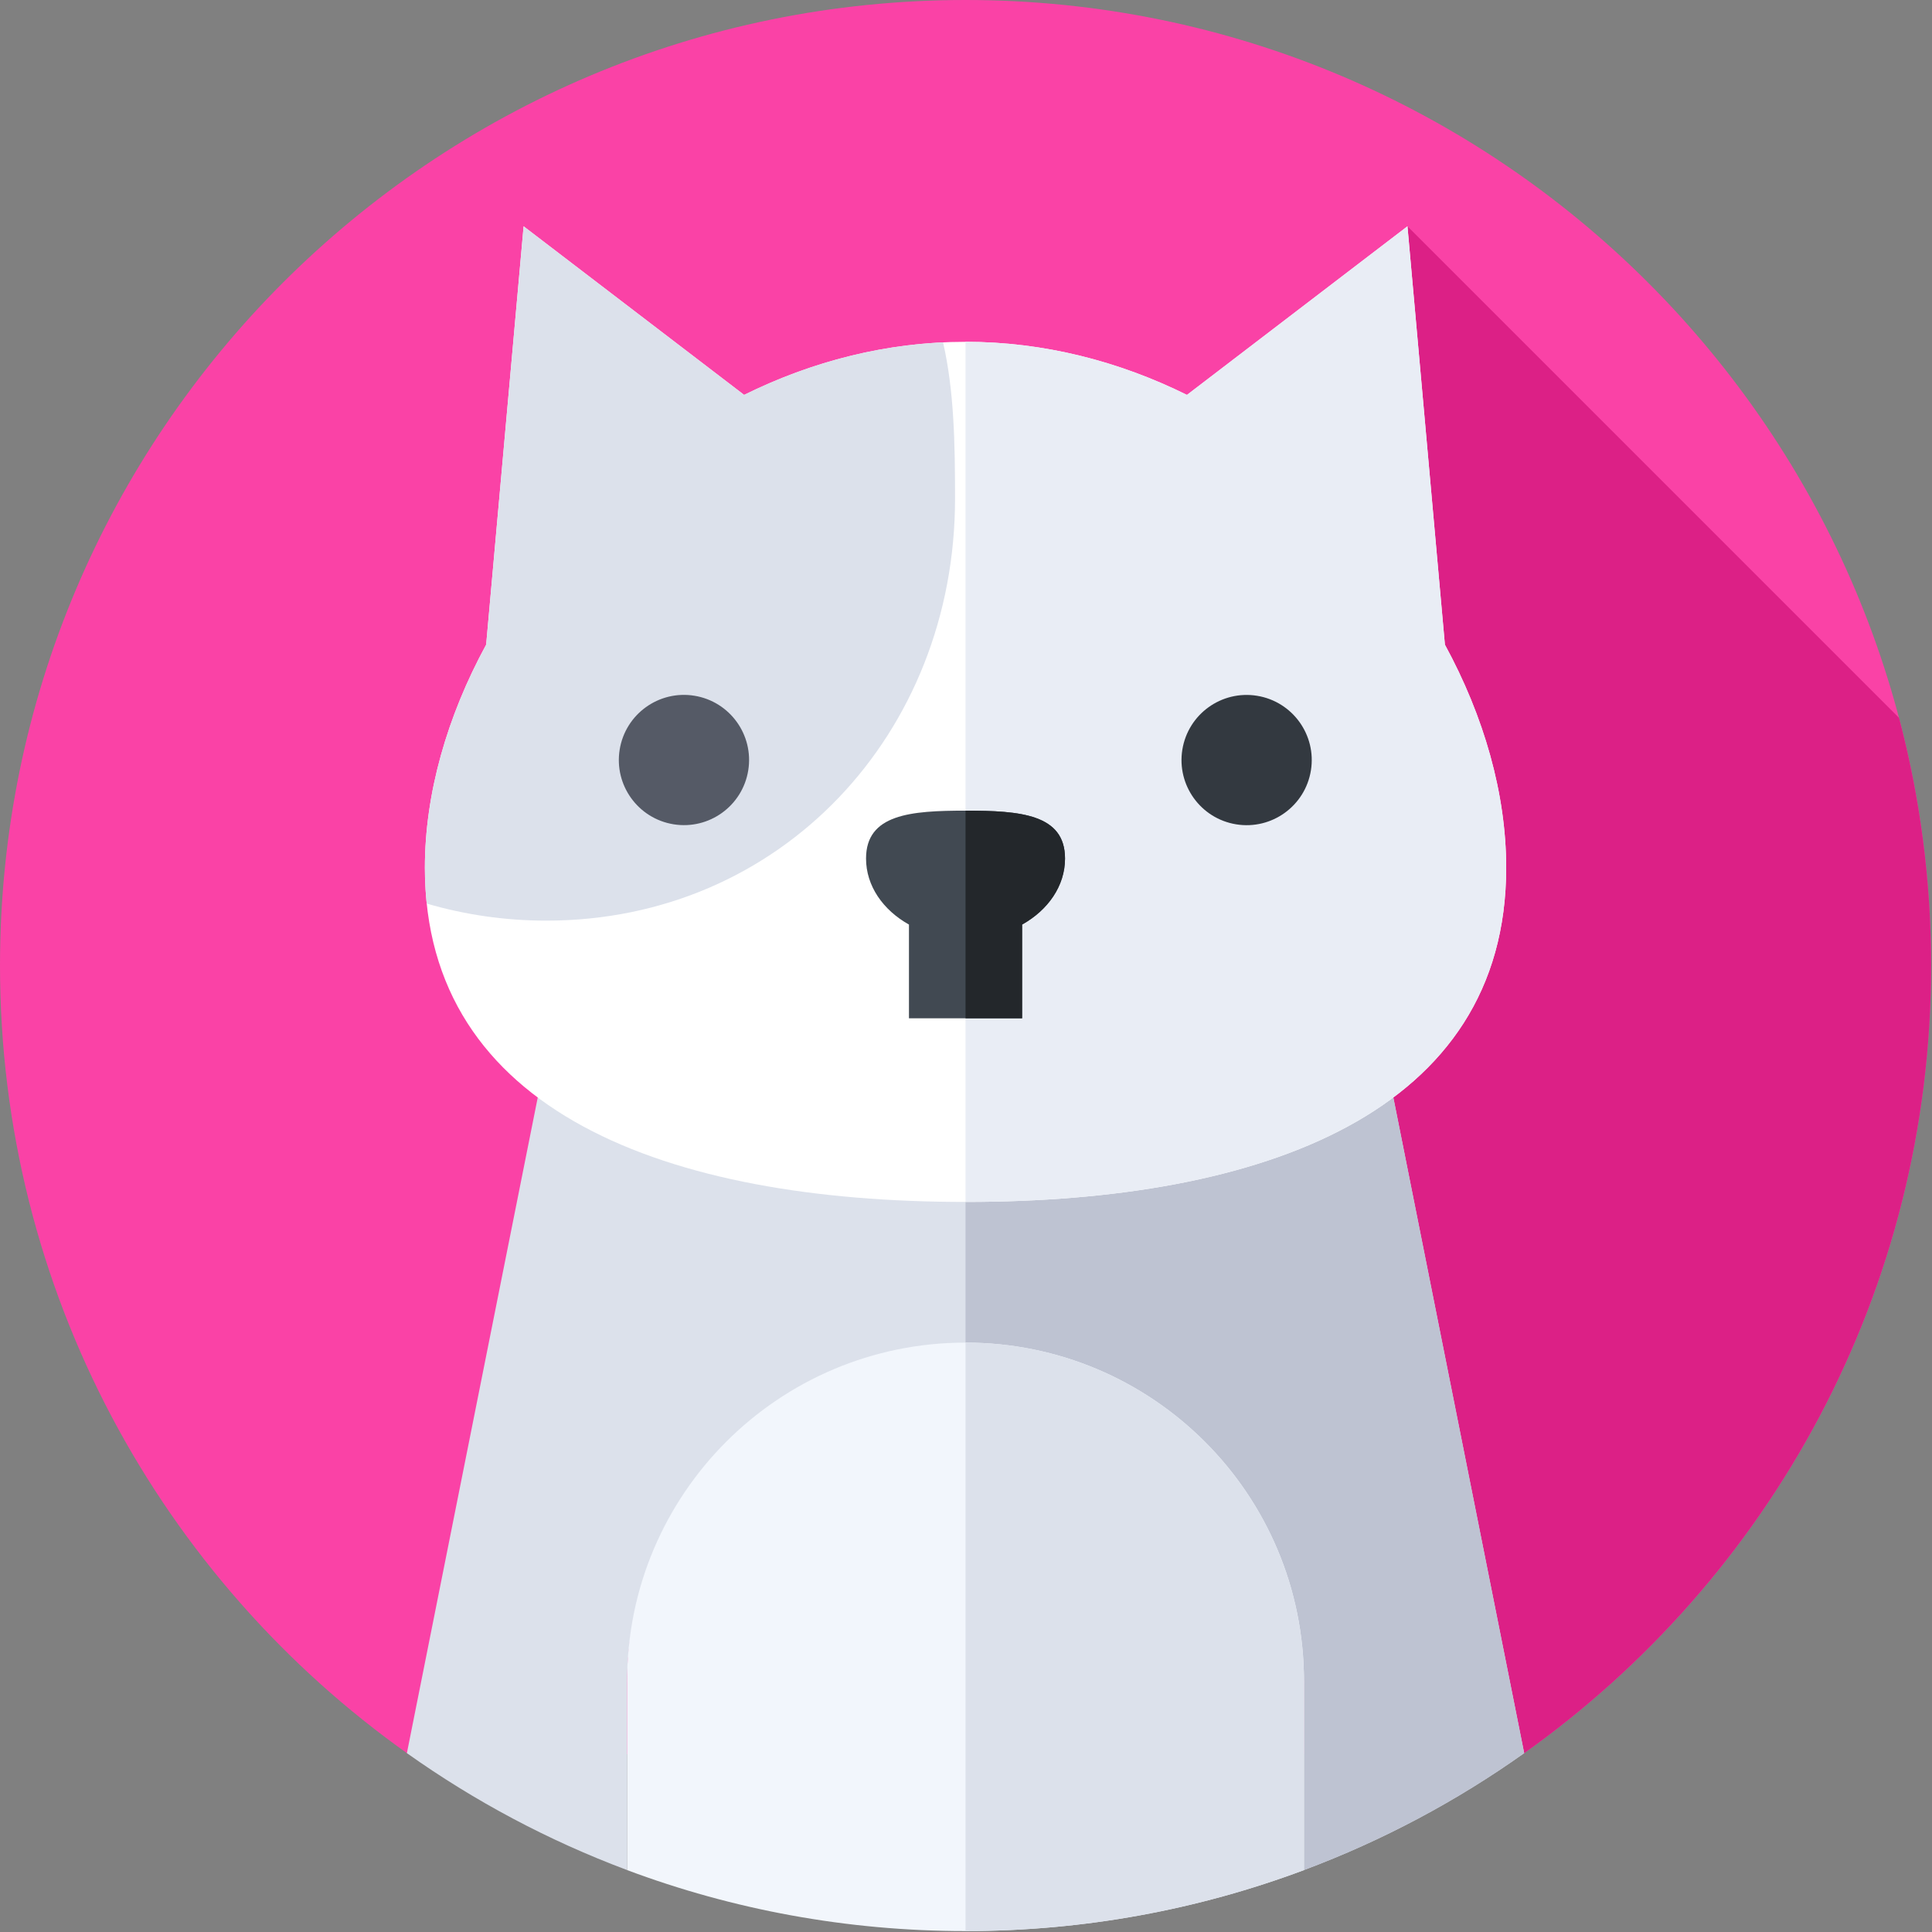 <svg width="683" height="683" viewBox="0 0 683 683" fill="none" xmlns="http://www.w3.org/2000/svg">
<rect x="0" y="0" width="683" height="683" fill="#808080" stroke="none"/>
<g clip-path="url(#clip0_2_320)">
<path d="M538.321 620.126C625.658 558.305 682.67 456.478 682.67 341.335C682.67 152.821 529.849 0 341.335 0C152.821 0 0 152.821 0 341.335C0 456.478 57.012 558.305 144.349 620.126H538.321Z" fill="#FA42A6"/>
<path d="M682.67 341.335C682.67 311.064 678.73 281.715 671.334 253.769L497.565 80L461.102 383.931C461.064 385.125 462.021 386.114 463.216 386.114C464.224 386.114 465.092 386.826 465.289 387.815L538.321 620.127C625.656 558.305 682.67 456.478 682.67 341.335Z" fill="#DC2086"/>
<path d="M221.689 595.618C221.689 529.539 275.256 475.972 341.335 475.972C407.414 475.972 460.981 529.539 460.981 595.618V661.098C488.836 650.67 514.97 636.719 538.828 619.767L491.618 383.217H191.052L143.842 619.767C167.698 636.719 193.833 650.67 221.689 661.098V595.618Z" fill="#DCE1EB"/>
<path d="M460.981 595.618V661.098C488.836 650.67 514.97 636.719 538.828 619.767L491.618 383.217H341.335V475.97C407.414 475.97 460.981 529.539 460.981 595.618Z" fill="#BEC3D2"/>
<path d="M341.335 474.637C275.256 474.637 221.689 528.204 221.689 594.283V661.111C258.921 675.049 299.239 682.67 341.335 682.67C383.431 682.67 423.749 675.049 460.981 661.113V594.284C460.981 528.205 407.414 474.637 341.335 474.637Z" fill="#F2F6FC"/>
<path d="M341.335 474.637V682.67C383.432 682.67 423.749 675.049 460.981 661.113V594.284C460.981 528.205 407.414 474.637 341.335 474.637Z" fill="#DCE1EB"/>
<path d="M510.804 227.901L497.565 80L419.613 139.605C395.721 127.785 369.226 120.834 341.335 120.834C313.444 120.834 286.949 127.785 263.059 139.605L185.105 80L171.866 227.901C158.029 253.313 150.203 280.636 150.203 306.753C150.203 393.121 235.776 424.907 341.335 424.907C446.894 424.907 532.467 393.119 532.467 306.753C532.467 280.636 524.64 253.312 510.804 227.901Z" fill="white"/>
<path d="M510.804 227.901L497.565 80L419.613 139.605C395.721 127.785 369.226 120.834 341.335 120.834V424.907C446.894 424.907 532.467 393.119 532.467 306.753C532.467 280.636 524.641 253.312 510.804 227.901Z" fill="#E9EDF5"/>
<path d="M333.387 121.023C308.409 122.206 284.668 128.914 263.059 139.606L185.105 80L171.866 227.901C158.029 253.313 150.203 280.636 150.203 306.753C150.203 311.117 150.422 315.343 150.851 319.432C164.265 323.356 178.454 325.463 193.136 325.463C276.144 325.463 337.628 259.251 337.628 176.242C337.627 157.154 337.328 138.174 333.387 121.023Z" fill="#DCE1EB"/>
<path d="M264.516 272.363C266.55 259.813 258.026 247.991 245.476 245.956C232.926 243.922 221.103 252.446 219.069 264.996C217.034 277.546 225.559 289.369 238.109 291.403C250.658 293.438 262.481 284.913 264.516 272.363Z" fill="#555A66"/>
<path d="M463.43 272.38C465.464 259.83 456.94 248.008 444.39 245.973C431.84 243.939 420.017 252.463 417.983 265.013C415.949 277.563 424.473 289.386 437.023 291.42C449.573 293.455 461.396 284.93 463.43 272.38Z" fill="#333940"/>
<path d="M376.507 303.515C376.507 287.844 360.76 286.579 341.335 286.579C321.91 286.579 306.163 287.844 306.163 303.515C306.163 313.19 312.17 321.73 321.335 326.851V359.978H361.335V326.851C370.5 321.73 376.507 313.19 376.507 303.515Z" fill="#414952"/>
<path d="M376.507 303.515C376.507 287.844 360.76 286.579 341.335 286.579V359.978H361.335V326.851C370.5 321.73 376.507 313.19 376.507 303.515Z" fill="#23272B"/>
</g>
<defs>
<clipPath id="clip0_2_320">
<rect width="682.67" height="682.67" fill="white"/>
</clipPath>
</defs>
</svg>

